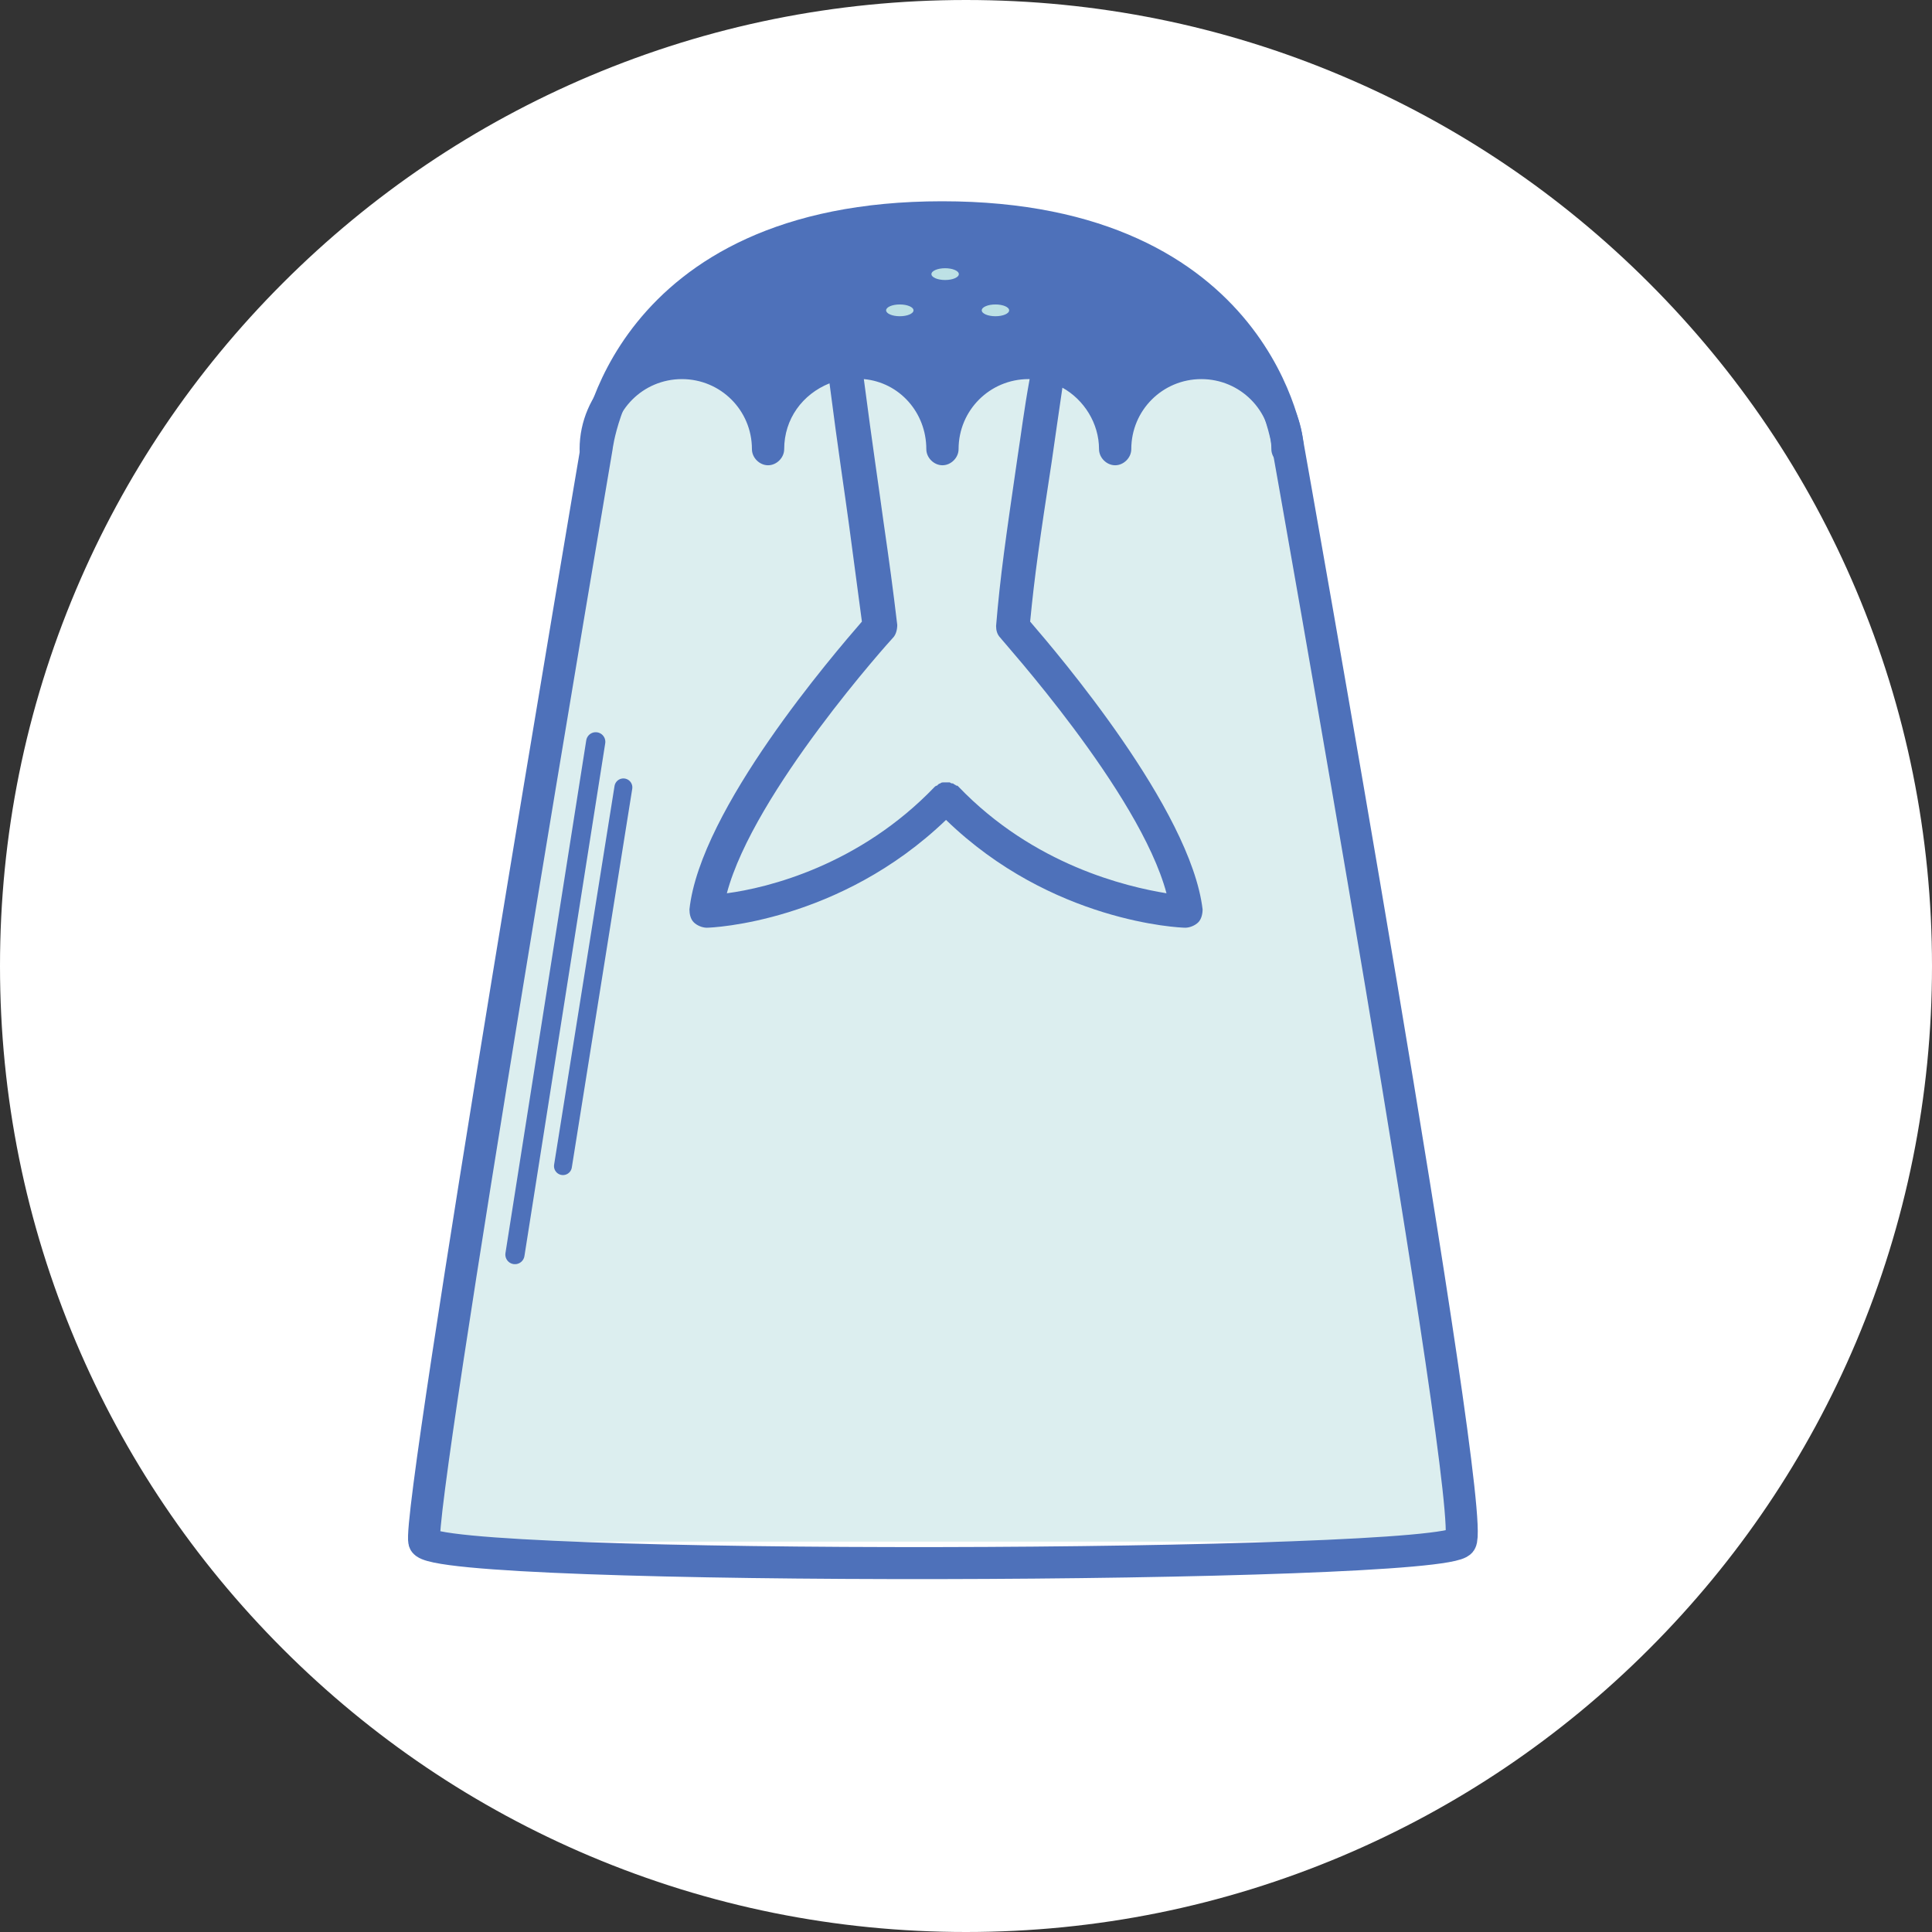 <?xml version="1.0" encoding="utf-8"?>
<!-- Generator: Adobe Illustrator 19.0.0, SVG Export Plug-In . SVG Version: 6.00 Build 0)  -->
<svg version="1.1" id="Layer_1" xmlns="http://www.w3.org/2000/svg" xmlns:xlink="http://www.w3.org/1999/xlink" x="0px" y="0px"
	 viewBox="7266.3 -1931.9 1509 1509" style="enable-background:new 7266.3 -1931.9 1509 1509;" xml:space="preserve">
<rect x="7266.3" y="-1931.9" width="1509" height="1509" fill="#333333" stroke="none"/>
<style type="text/css">
	.st0{fill:#FFFFFF;}
	.st1{fill:#DCEEEF;}
	.st2{fill:#4E71BA;}
	.st3{fill:none;stroke:#4E71BA;stroke-width:25;stroke-linecap:round;stroke-miterlimit:10;}
	.st4{fill:none;stroke:#4E71BA;stroke-width:15;stroke-linecap:round;stroke-miterlimit:10;}
	.st5{fill:none;stroke:#4E71BA;stroke-width:14;stroke-linecap:round;stroke-miterlimit:10;}
	.st6{fill:#BDE1E5;}
</style>
<g id="Calque_2">
	<g>
		<path class="st0" d="M8727.3-1177.4c0-390.2-316.3-706.5-706.5-706.5s-706.5,316.3-706.5,706.5c0,390.2,316.3,706.5,706.5,706.5
			C8411-470.9,8727.3-787.2,8727.3-1177.4z"/>
		<path class="st0" d="M8020.8-422.9c-101.9,0-200.7-20-293.7-59.3c-89.8-38-170.5-92.4-239.8-161.7
			c-69.3-69.3-123.7-150-161.7-239.8c-39.3-93-59.3-191.8-59.3-293.7c0-101.9,20-200.7,59.3-293.7c38-89.8,92.4-170.5,161.7-239.8
			c69.3-69.3,150-123.7,239.8-161.7c93-39.3,191.8-59.3,293.7-59.3c101.9,0,200.7,19.9,293.7,59.3c89.8,38,170.5,92.4,239.8,161.7
			c69.3,69.3,123.7,150,161.7,239.8c39.3,93,59.3,191.8,59.3,293.7c0,101.9-20,200.7-59.3,293.7c-38,89.8-92.4,170.5-161.7,239.8
			c-69.3,69.3-150,123.7-239.8,161.7C8221.4-442.9,8122.6-422.9,8020.8-422.9z M8020.8-1871.4c-93.7,0-184.6,18.3-270.1,54.5
			c-82.6,35-156.9,85-220.6,148.7c-63.7,63.7-113.8,138-148.7,220.6c-36.2,85.5-54.5,176.4-54.5,270.1c0,93.7,18.3,184.6,54.5,270.1
			c35,82.6,85,156.9,148.7,220.6c63.7,63.7,138,113.8,220.6,148.7c85.5,36.2,176.4,54.5,270.1,54.5s184.6-18.3,270.1-54.5
			c82.6-35,156.9-85,220.6-148.7s113.8-138,148.7-220.6c36.2-85.5,54.5-176.4,54.5-270.1c0-93.7-18.3-184.6-54.5-270.1
			c-35-82.6-85-156.9-148.7-220.6c-63.7-63.7-138-113.8-220.6-148.7C8205.3-1853.1,8114.5-1871.4,8020.8-1871.4z"/>
	</g>
</g>
<g id="Calque_1">
	<path class="st1" d="M7597.7-727.8h809.5l-134.7-854.9c0,0-16-61.7-67-61.7c-51.1,0-69,57-69,57s-6.7-57-63-57s-71.2,45-71.2,45
		s-6.5-45-66.8-45s-70,50-70,50s-16.4-49.2-65-50s-68,61.7-68,61.7L7597.7-727.8z"/>
	<path class="st2" d="M7736.1-1599.9c0,0,26.8-162.2,279.1-162.2c252.3,0,257.3,162.2,257.3,162.2s-17-44.5-67-44.5
		s-69.4,55.7-64.4,55s-31.6-52-67.6-55s-71.7,55-71.7,55s-17.3-55-64.3-55s-74.7,55.7-69.4,55s-27.6-54-63.6-55
		S7736.1-1599.9,7736.1-1599.9z"/>
	<path class="st2" d="M8203.4-1661.1c-28.6,0-53,15.2-67.4,37c-14.3-21.9-38.7-37-67.4-37c-28.6,0-53,15.2-67.4,37
		c-14.3-21.9-38.7-37-67.4-37c-28.6,0-53,15.2-67.4,37c-14.3-21.9-38.7-37-67.4-37c-43.8,0-80,36.2-80,80c0,6.7,5.9,12.6,12.6,12.6
		c6.7,0,12.6-5.9,12.6-12.6c0-30.3,24.4-54.7,54.7-54.7c30.3,0,54.7,24.4,54.7,54.7c0,6.7,5.9,12.6,12.6,12.6s12.6-5.9,12.6-12.6
		c0-23.6,14.3-42.9,35.4-51.4c6.7,52.2,11.8,85,15.2,110.3c4.2,32,6.7,49.7,10.1,75.8c-21.9,25.3-126.3,146.5-134.7,224.8
		c0,3.4,0.8,7.6,3.4,10.1c2.5,2.5,6.7,4.2,10.1,4.2c4.2,0,103.6-4.2,186.9-84.2c82.5,80,182.7,84.2,186.9,84.2
		c3.4,0,7.6-1.7,10.1-4.2c2.5-2.5,3.4-6.7,3.4-10.1c-9.3-78.3-113.7-200.4-134.7-224.8c3.4-35.4,7.6-64.8,16.8-124.6
		c2.5-16.8,5.1-36.2,8.4-58.1c16.8,9.3,28.6,27.8,28.6,48c0,6.7,5.9,12.6,12.6,12.6s12.6-5.9,12.6-12.6c0-30.3,24.4-54.7,54.7-54.7
		s54.7,24.4,54.7,54.7c0,6.7,5.9,12.6,12.6,12.6s12.6-5.9,12.6-12.6C8283.4-1624.9,8247.2-1661.1,8203.4-1661.1z M8061.1-1575.2
		c-9.3,64-13.5,92.6-16.8,132.2c0,3.4,0.8,6.7,3.4,9.3c0.8,1.7,108.6,120.4,129.7,199.5c-31.1-5.1-103.6-21.9-162.5-83.3l0,0l0,0
		c-0.8-0.8-0.8-0.8-1.7-0.8c-0.8-0.8-1.7-0.8-2.5-1.7c-0.8,0-1.7,0-2.5-0.8c-0.8,0-1.7,0-2.5,0c-0.8,0-1.7,0-2.5,0s-1.7,0-2.5,0.8
		c-0.8,0-1.7,0.8-2.5,1.7c-0.8,0-1.7,0.8-1.7,0.8l0,0l0,0c-58.9,61.5-130.5,79.1-162.5,83.3c21-79.1,128-197.8,129.7-199.5
		c2.5-2.5,3.4-6.7,3.4-10.1c-3.4-28.6-5.9-47.1-10.9-81.7c-3.4-25.3-8.4-58.1-15.2-110.3c27.8,2.5,48.8,26.1,48.8,54.7
		c0,6.7,5.9,12.6,12.6,12.6s12.6-5.9,12.6-12.6c0-30.3,24.4-54.7,54.7-54.7h0.8C8066.2-1612.3,8063.7-1592,8061.1-1575.2z"/>
	<path class="st3" d="M7597.7-727.8c-6.5-23.5,134.7-854.9,134.7-854.9s20.1-179.5,269.8-179.5s270.2,179.5,270.2,179.5
		s148.7,833.7,134.7,854.9C8393.2-706.7,7604.2-704.2,7597.7-727.8z"/>
	<line class="st4" x1="7668.5" y1="-952" x2="7731.6" y2="-1352.5"/>
	<line class="st5" x1="7706" y1="-1021.1" x2="7753.2" y2="-1316.9"/>
	<ellipse class="st6" cx="8043.8" cy="-1689.5" rx="10.7" ry="4.6"/>
	<ellipse class="st6" cx="7969.1" cy="-1689.5" rx="10.7" ry="4.6"/>
	<ellipse class="st6" cx="8004.5" cy="-1717.8" rx="10.7" ry="4.6"/>
</g>
</svg>
